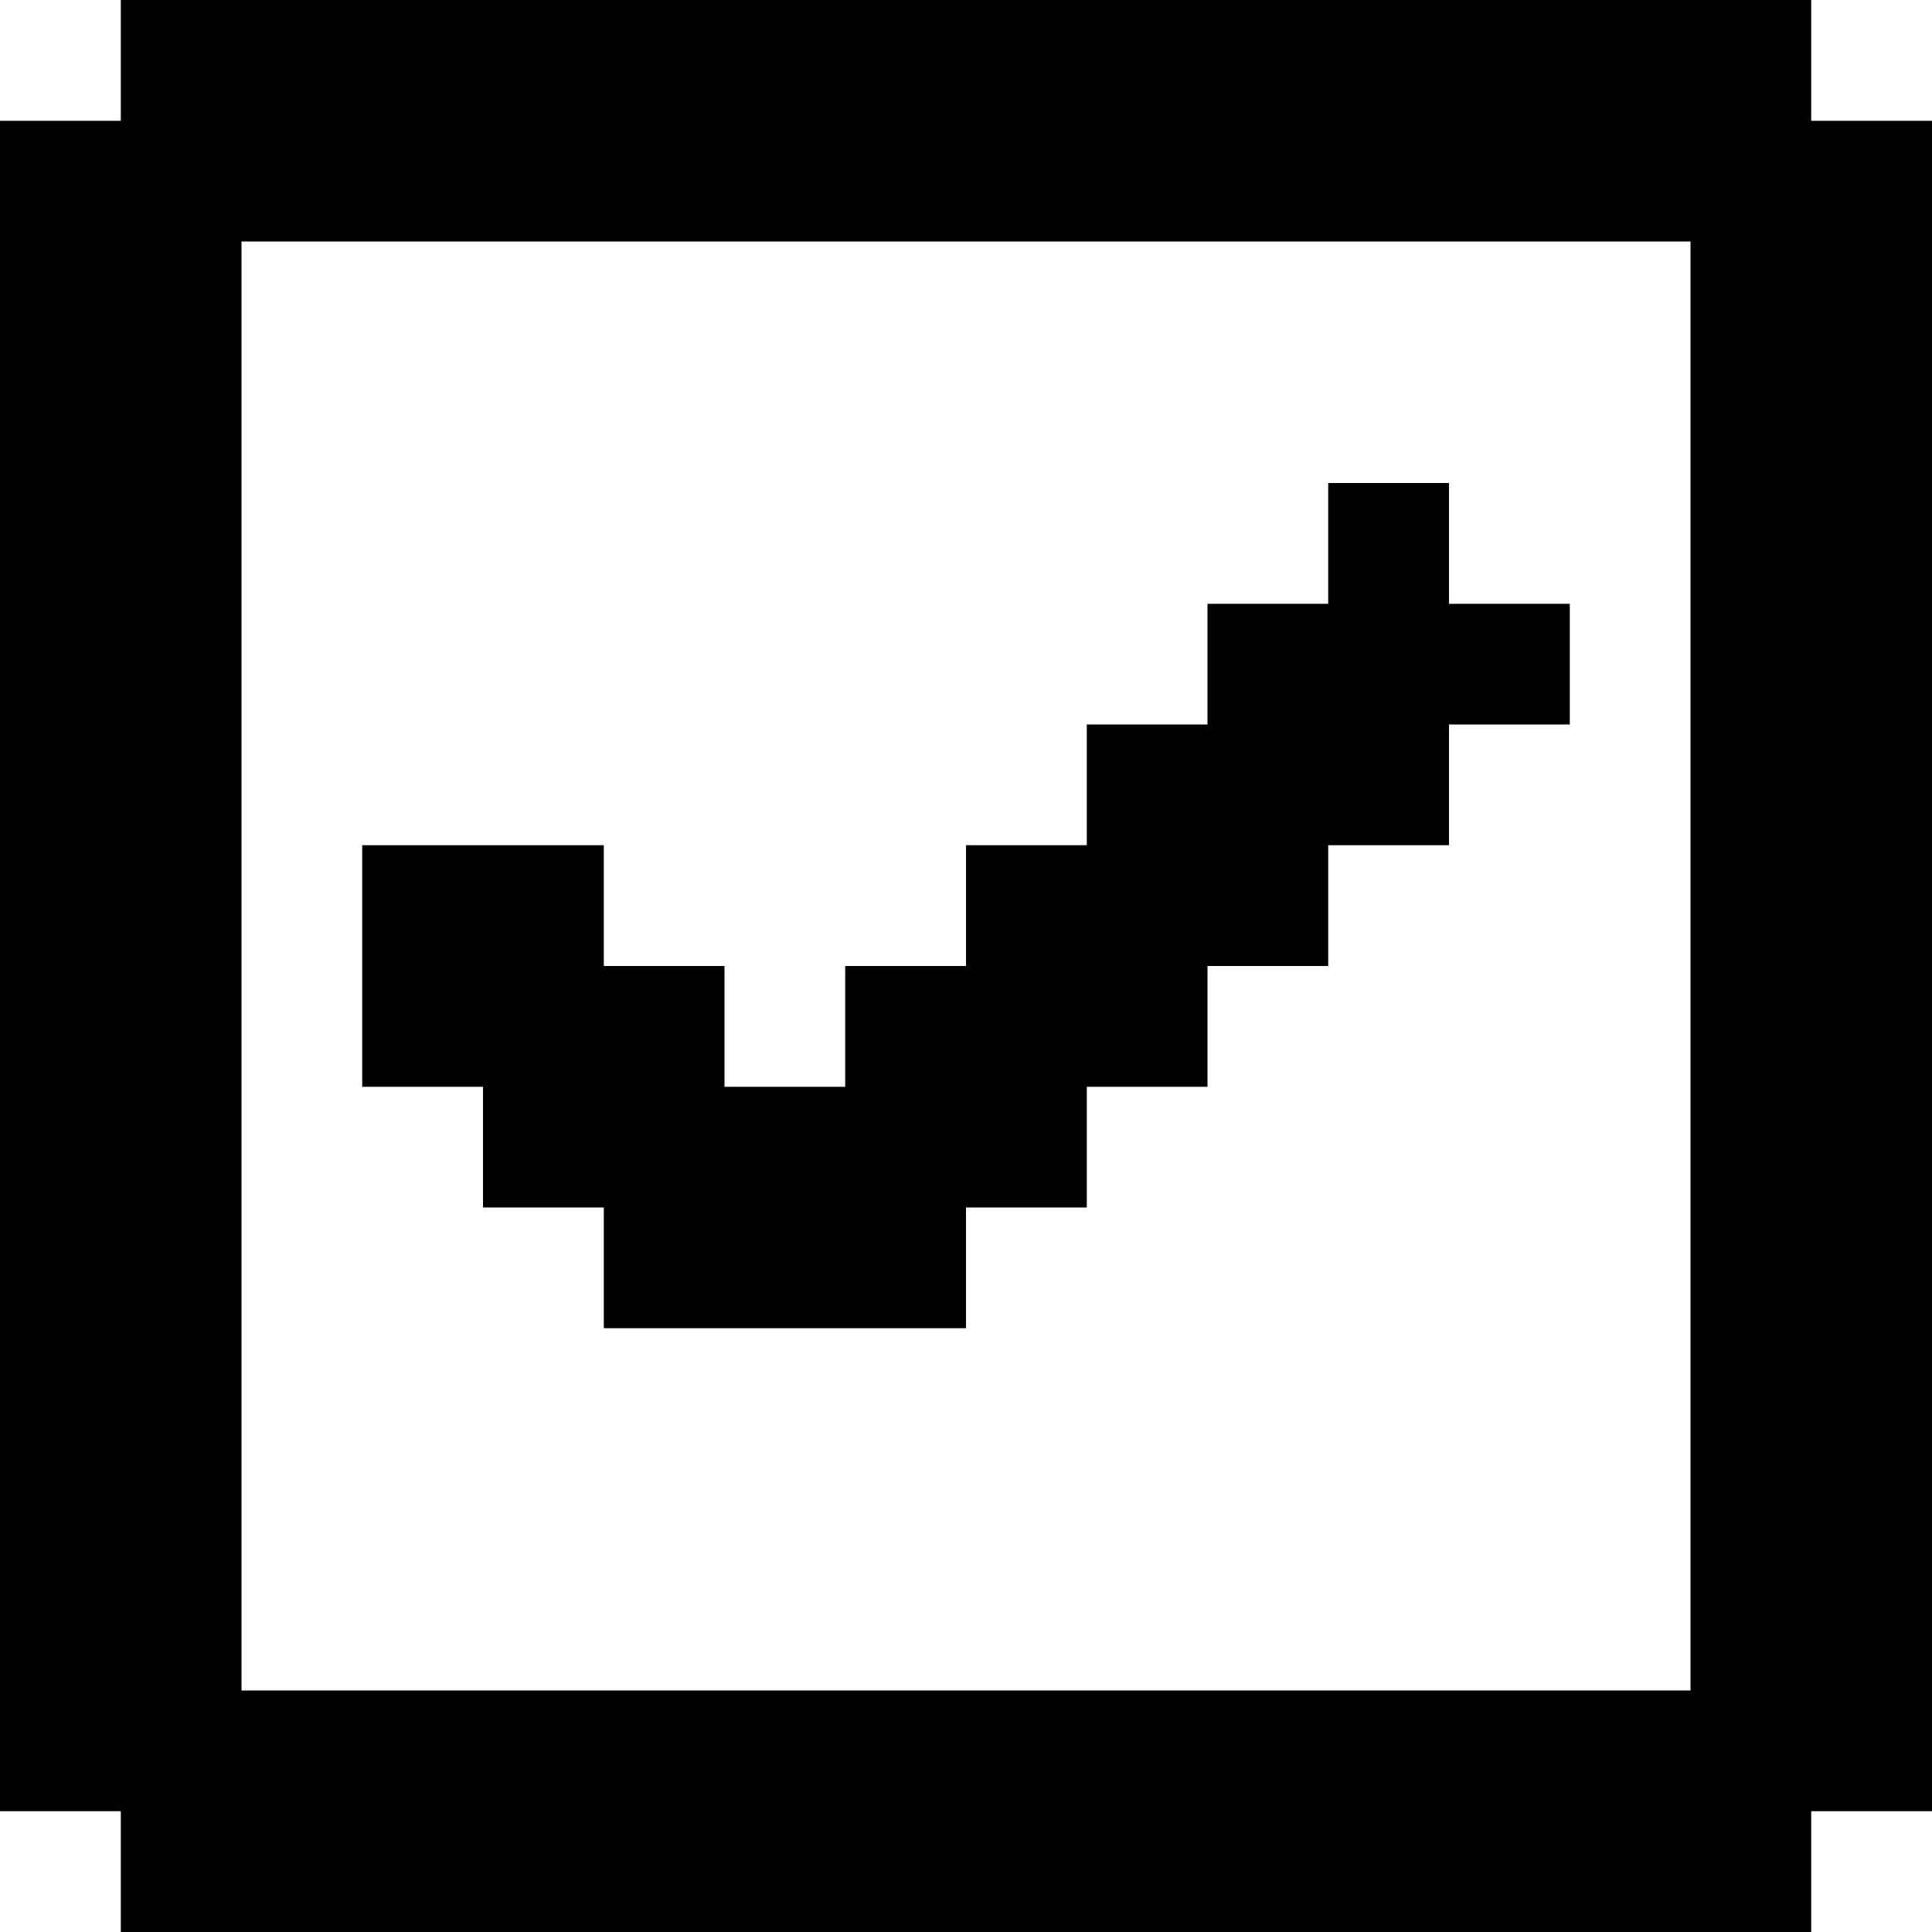 <svg width="19" height="19" viewBox="0 0 19 19" fill="none" xmlns="http://www.w3.org/2000/svg">
<path d="M1.188 0.594V1.188H0.594H0V9.5V17.812H0.594H1.188V18.406V19H9.5H17.812V18.406V17.812H18.406H19V9.5V1.188H18.406H17.812V0.594V-9.90927e-07H9.5H1.188V0.594ZM16.625 9.5V16.625H9.5H2.375V9.5V2.375H9.5H16.625V9.5Z" fill="black"/>
<path d="M13.062 5.344V5.938H12.469H11.875V6.531V7.125H11.281H10.688V7.719V8.312H10.094H9.5V8.906V9.5H8.906H8.312V10.094V10.688H7.719H7.125V10.094V9.5H6.531H5.938V8.906V8.312H4.75H3.562V9.5V10.688H4.156H4.75V11.281V11.875H5.344H5.938V12.469V13.062H7.719H9.5V12.469V11.875H10.094H10.688V11.281V10.688H11.281H11.875V10.094V9.5H12.469H13.062V8.906V8.312H13.656H14.25V7.719V7.125H14.844H15.438V6.531V5.938H14.844H14.25V5.344V4.75H13.656H13.062V5.344Z" fill="black"/>
</svg>
